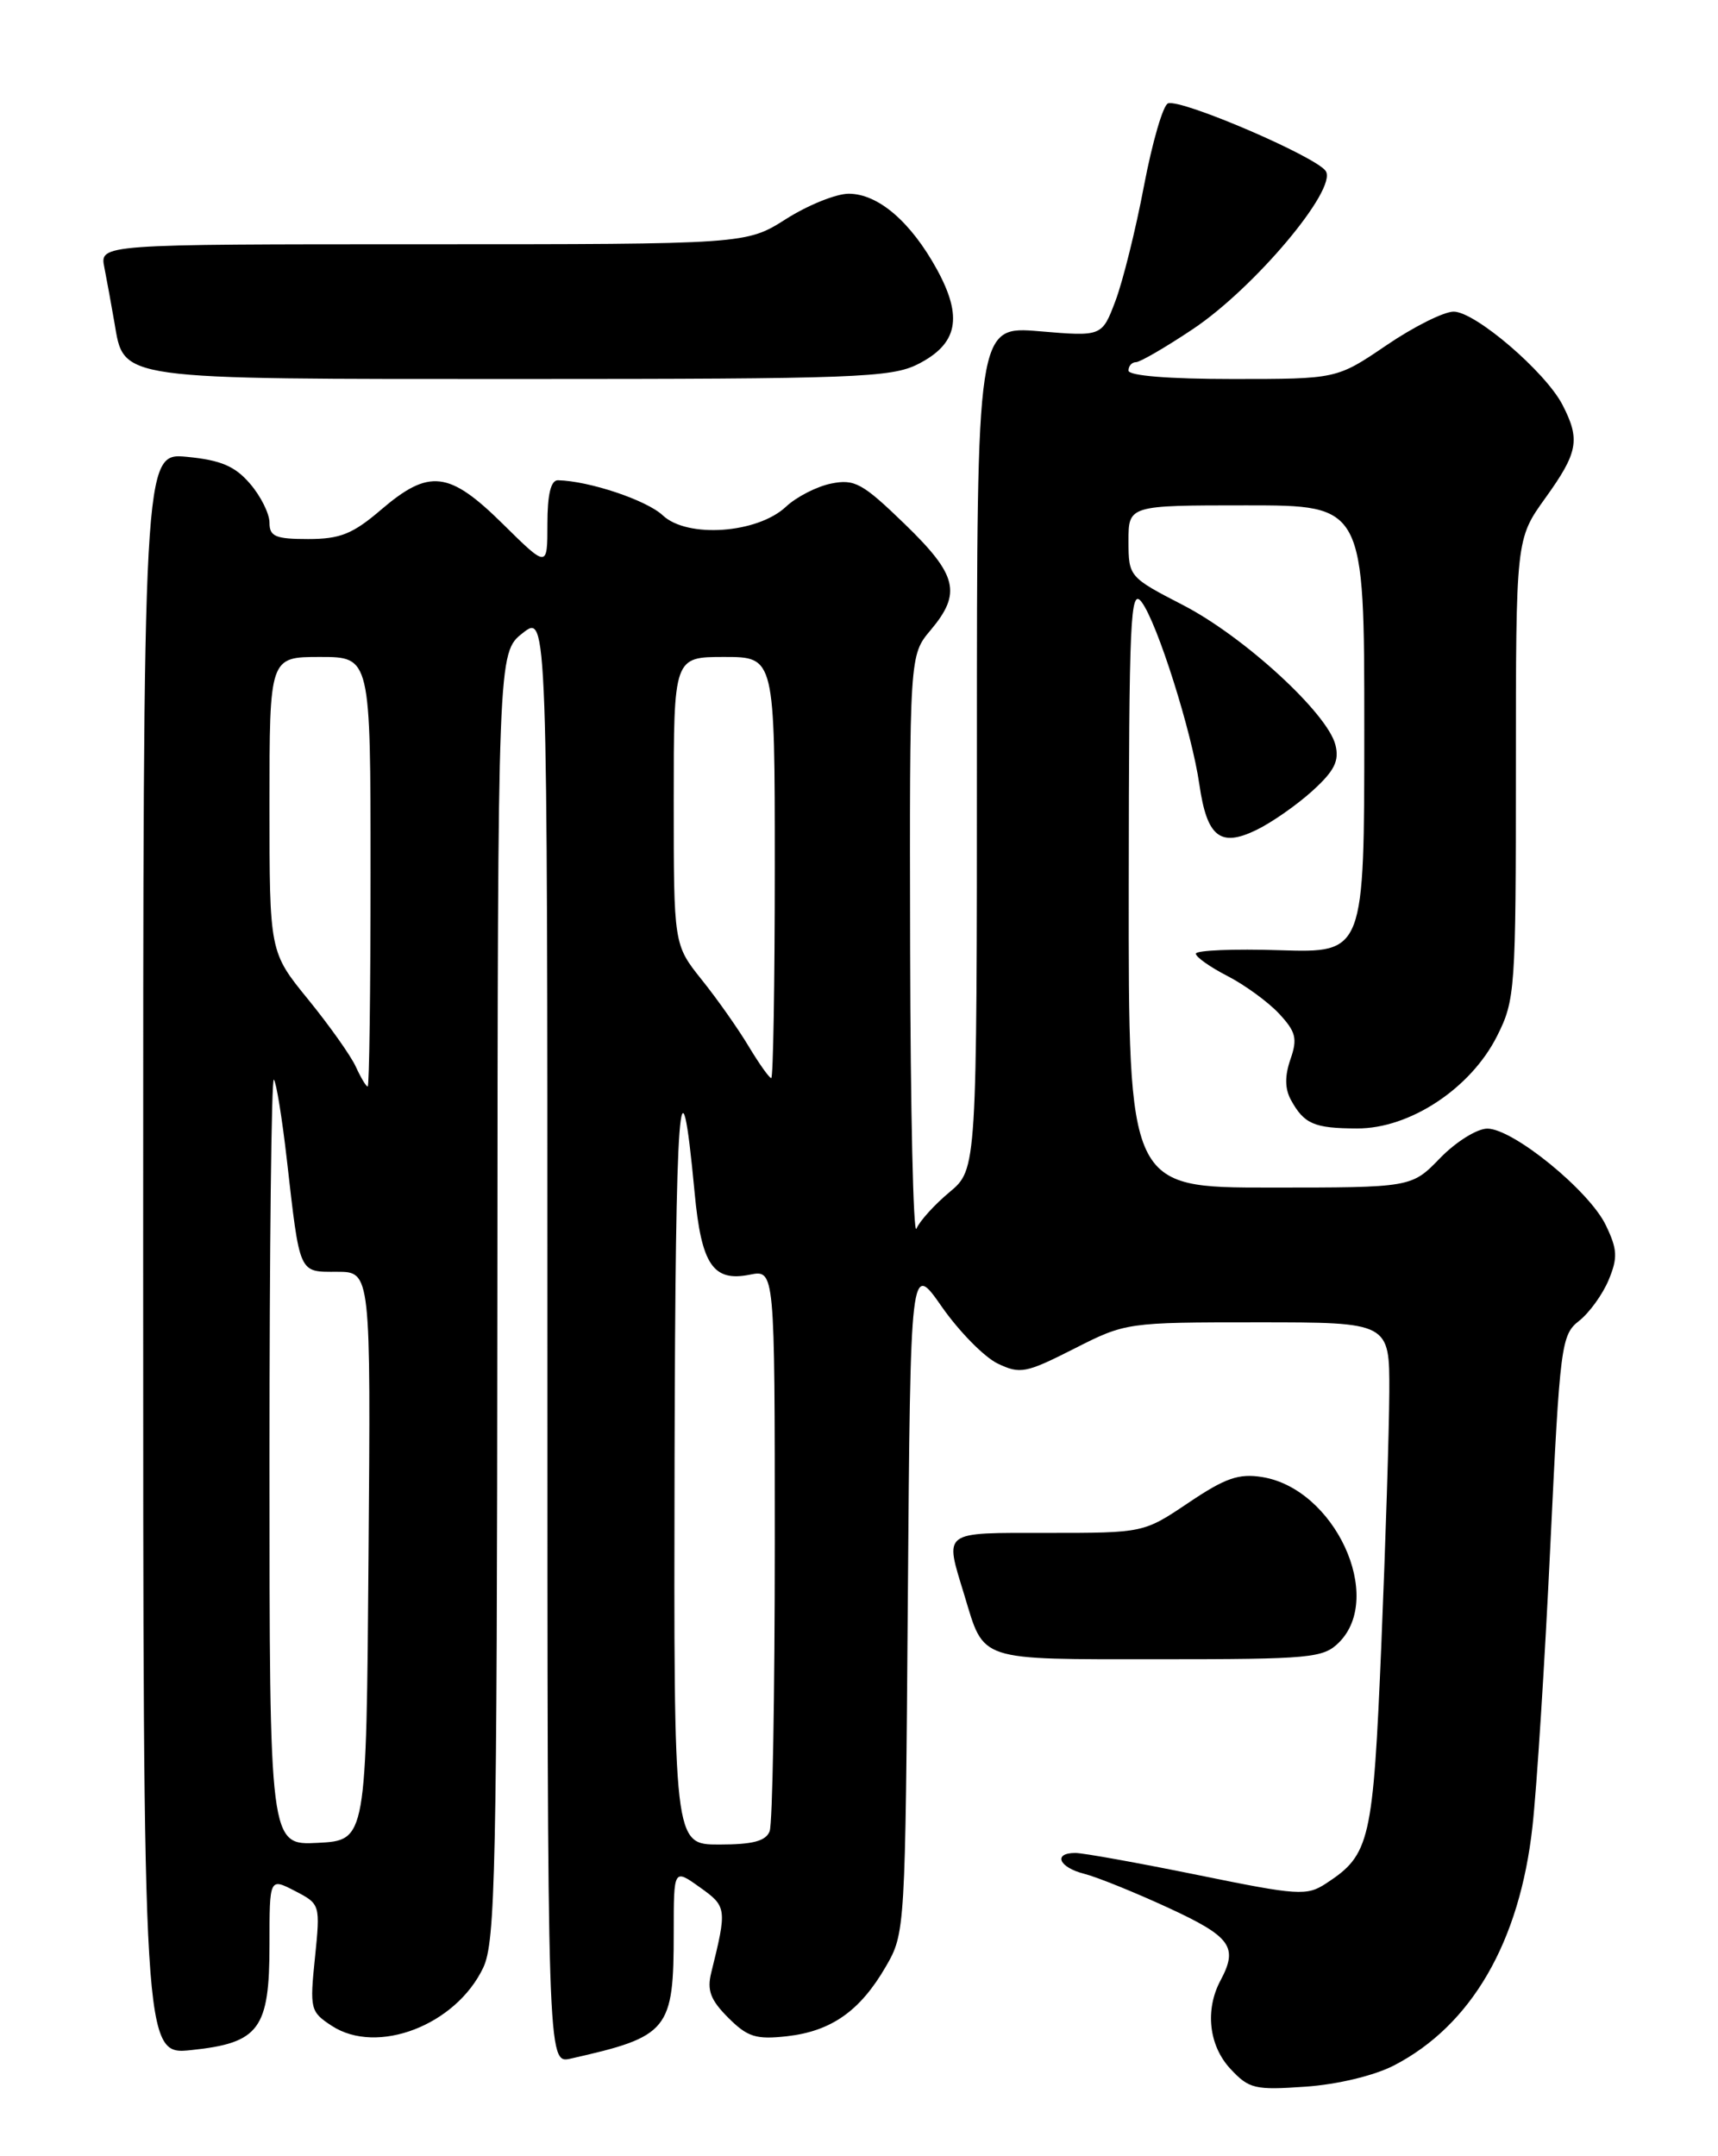 <?xml version="1.0" encoding="UTF-8" standalone="no"?>
<!DOCTYPE svg PUBLIC "-//W3C//DTD SVG 1.1//EN" "http://www.w3.org/Graphics/SVG/1.1/DTD/svg11.dtd" >
<svg xmlns="http://www.w3.org/2000/svg" xmlns:xlink="http://www.w3.org/1999/xlink" version="1.1" viewBox="0 0 204 256">
 <g >
 <path fill="currentColor"
d=" M 165.50 245.24 C 174.71 240.49 180.45 230.61 181.97 216.86 C 182.48 212.26 183.44 197.27 184.09 183.53 C 185.23 159.63 185.38 158.49 187.51 156.82 C 188.73 155.86 190.31 153.67 191.02 151.96 C 192.11 149.33 192.06 148.34 190.69 145.49 C 188.75 141.40 179.67 134.00 176.61 134.00 C 175.39 134.00 172.87 135.57 171.00 137.50 C 167.61 141.00 167.61 141.00 150.80 141.00 C 134.00 141.00 134.00 141.00 134.03 105.25 C 134.06 73.27 134.22 69.71 135.56 71.48 C 137.42 73.94 141.52 86.90 142.42 93.17 C 143.32 99.38 144.90 100.63 149.19 98.54 C 151.01 97.66 154.00 95.57 155.84 93.90 C 158.46 91.52 159.05 90.34 158.57 88.44 C 157.63 84.68 147.72 75.59 140.51 71.86 C 134.06 68.53 134.01 68.47 134.00 64.25 C 134.00 60.00 134.00 60.00 148.00 60.00 C 162.00 60.00 162.00 60.00 162.00 86.57 C 162.00 113.13 162.00 113.13 152.00 112.82 C 146.50 112.64 142.00 112.83 142.00 113.23 C 142.00 113.63 143.69 114.82 145.75 115.88 C 147.81 116.94 150.57 118.95 151.87 120.34 C 153.88 122.50 154.09 123.31 153.23 125.77 C 152.55 127.73 152.56 129.26 153.28 130.58 C 154.85 133.45 156.04 133.97 161.14 133.98 C 167.39 134.01 174.62 129.24 177.75 123.04 C 179.92 118.74 180.00 117.60 180.00 91.29 C 180.00 64.00 180.00 64.00 183.50 59.13 C 187.39 53.72 187.67 52.20 185.53 48.06 C 183.50 44.14 175.16 37.00 172.61 37.00 C 171.45 37.00 167.85 38.80 164.62 41.00 C 158.73 45.00 158.73 45.00 146.37 45.00 C 138.79 45.00 134.00 44.61 134.00 44.00 C 134.00 43.45 134.40 43.00 134.89 43.00 C 135.37 43.00 138.42 41.23 141.65 39.07 C 148.93 34.21 158.80 22.49 157.43 20.32 C 156.36 18.63 140.31 11.73 138.70 12.27 C 138.11 12.46 136.83 16.87 135.84 22.06 C 134.86 27.25 133.33 33.40 132.45 35.73 C 130.85 39.96 130.85 39.96 123.42 39.33 C 116.00 38.71 116.00 38.71 116.00 88.76 C 116.00 138.82 116.00 138.82 112.75 141.54 C 110.96 143.03 109.19 144.99 108.82 145.88 C 108.45 146.77 108.11 131.81 108.07 112.64 C 108.00 77.79 108.00 77.79 110.50 74.82 C 114.21 70.41 113.69 68.28 107.41 62.20 C 102.43 57.38 101.48 56.85 98.71 57.41 C 97.00 57.75 94.58 58.99 93.33 60.16 C 89.94 63.34 81.62 63.93 78.70 61.19 C 76.78 59.38 69.94 57.10 66.25 57.02 C 65.41 57.01 65.00 58.70 65.00 62.22 C 65.00 67.43 65.00 67.43 59.72 62.22 C 53.33 55.91 50.97 55.63 45.27 60.50 C 41.89 63.40 40.39 64.00 36.59 64.00 C 32.71 64.00 32.00 63.70 32.00 62.06 C 32.00 60.99 30.96 58.90 29.69 57.43 C 27.90 55.34 26.22 54.63 22.19 54.24 C 17.00 53.75 17.00 53.75 17.00 148.88 C 17.00 244.02 17.00 244.02 22.75 243.40 C 30.80 242.55 32.00 240.92 32.00 230.86 C 32.00 222.95 32.00 222.95 35.02 224.51 C 38.03 226.07 38.04 226.11 37.40 232.43 C 36.77 238.53 36.85 238.86 39.39 240.52 C 44.78 244.05 54.13 240.46 57.38 233.62 C 58.83 230.56 59.01 222.15 59.06 153.85 C 59.11 77.50 59.11 77.50 62.06 75.17 C 65.00 72.85 65.00 72.85 65.00 158.94 C 65.00 245.04 65.00 245.04 67.75 244.42 C 79.43 241.79 80.00 241.09 80.00 229.38 C 80.00 221.86 80.00 221.86 83.09 224.07 C 86.31 226.35 86.34 226.59 84.46 234.19 C 83.93 236.30 84.36 237.45 86.47 239.56 C 88.77 241.86 89.77 242.17 93.46 241.76 C 98.72 241.16 102.13 238.76 105.18 233.50 C 107.48 229.53 107.50 229.24 107.80 189.66 C 108.11 149.81 108.11 149.81 111.84 155.16 C 113.89 158.09 116.87 161.12 118.46 161.89 C 121.13 163.17 121.81 163.04 127.53 160.14 C 133.67 157.02 133.79 157.00 149.35 157.00 C 165.00 157.00 165.00 157.00 164.97 165.25 C 164.95 169.79 164.52 183.33 164.02 195.35 C 163.04 218.65 162.68 220.20 157.49 223.60 C 155.16 225.13 154.19 225.06 142.19 222.61 C 135.15 221.18 128.63 220.00 127.69 220.00 C 125.01 220.00 125.73 221.71 128.73 222.47 C 130.24 222.85 134.74 224.67 138.73 226.51 C 146.18 229.95 147.05 231.16 144.93 235.13 C 143.06 238.62 143.54 242.88 146.10 245.63 C 148.31 248.01 149.01 248.17 155.00 247.75 C 158.80 247.49 163.16 246.44 165.50 245.24 Z  M 159.00 195.00 C 164.42 189.58 158.47 176.76 149.88 175.37 C 147.10 174.92 145.49 175.48 141.14 178.41 C 135.80 182.00 135.80 182.00 124.40 182.00 C 111.70 182.00 112.16 181.66 114.51 189.39 C 116.91 197.32 115.93 197.00 137.62 197.00 C 155.67 197.00 157.14 196.86 159.00 195.00 Z  M 108.97 43.25 C 113.73 40.85 114.37 37.68 111.26 32.00 C 108.15 26.33 104.28 23.01 100.78 23.00 C 99.29 23.00 95.94 24.35 93.34 26.00 C 88.61 29.00 88.61 29.00 50.22 29.00 C 11.84 29.00 11.84 29.00 12.39 31.75 C 12.69 33.26 13.22 36.20 13.58 38.27 C 14.77 45.18 13.47 45.00 61.97 45.00 C 101.42 45.00 105.83 44.83 108.97 43.25 Z  M 32.00 173.38 C 32.00 148.24 32.23 127.90 32.52 128.18 C 32.80 128.47 33.49 132.71 34.05 137.60 C 35.63 151.44 35.43 151.00 40.03 151.00 C 44.03 151.00 44.03 151.00 43.76 184.75 C 43.50 218.50 43.50 218.50 37.75 218.80 C 32.00 219.10 32.00 219.10 32.00 173.38 Z  M 80.10 173.25 C 80.20 130.63 80.75 123.21 82.48 141.59 C 83.28 150.16 84.67 152.22 89.04 151.34 C 92.00 150.75 92.00 150.75 92.00 183.29 C 92.00 201.19 91.73 216.55 91.39 217.42 C 90.94 218.59 89.39 219.00 85.39 219.00 C 80.00 219.00 80.00 219.00 80.10 173.25 Z  M 42.25 126.65 C 41.66 125.35 39.11 121.76 36.59 118.66 C 32.00 113.03 32.00 113.03 32.00 95.51 C 32.00 78.00 32.00 78.00 38.00 78.00 C 44.00 78.00 44.00 78.00 44.00 103.50 C 44.00 117.53 43.85 129.00 43.66 129.00 C 43.47 129.00 42.84 127.94 42.25 126.65 Z  M 88.91 124.25 C 87.68 122.19 85.17 118.62 83.33 116.33 C 80.00 112.16 80.00 112.16 80.00 95.08 C 80.00 78.00 80.00 78.00 86.00 78.00 C 92.00 78.00 92.00 78.00 92.00 103.00 C 92.00 116.75 91.81 128.00 91.58 128.00 C 91.35 128.00 90.15 126.31 88.91 124.25 Z "/>
</g>
</svg>